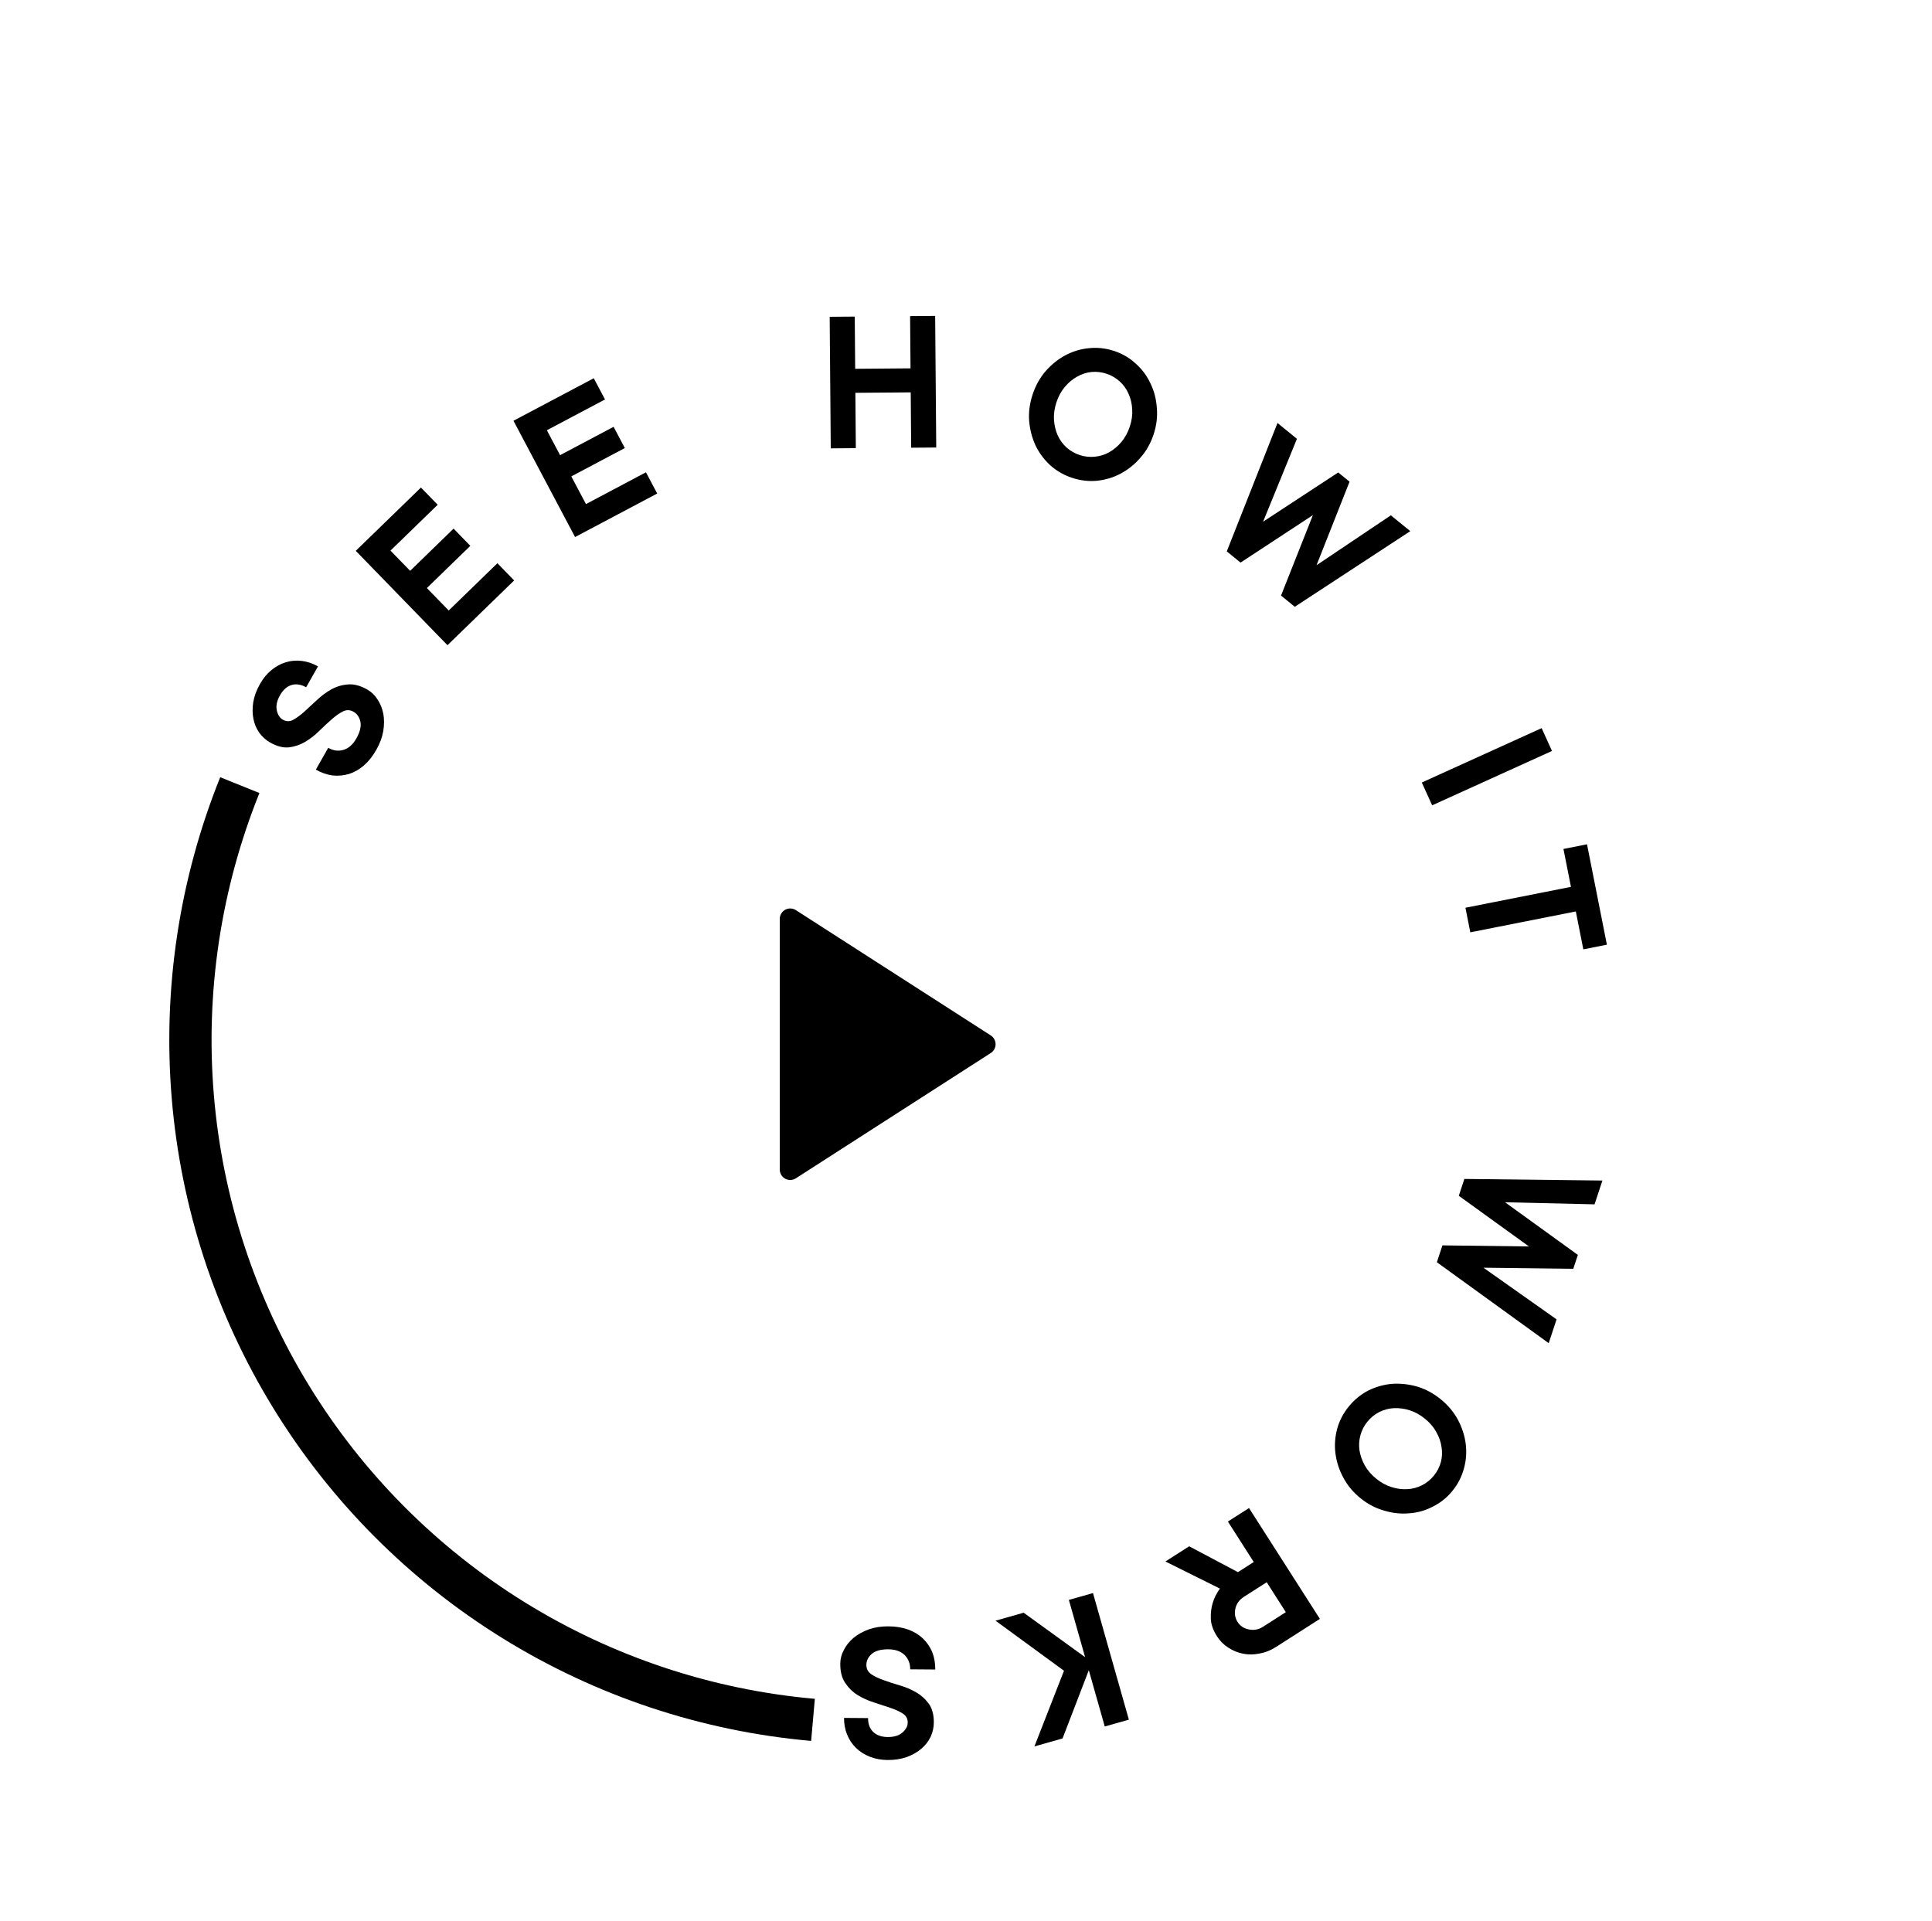<svg width="185" height="184" viewBox="0 0 185 184" fill="none" xmlns="http://www.w3.org/2000/svg">
<path d="M21.087 74.431C17.157 84.193 15.568 94.74 16.447 105.226C17.327 115.712 20.65 125.846 26.15 134.817C31.651 143.788 39.176 151.346 48.123 156.886C57.069 162.425 67.189 165.793 77.671 166.718L78.027 162.687C68.174 161.817 58.662 158.652 50.253 153.445C41.843 148.238 34.77 141.134 29.6 132.702C24.43 124.27 21.306 114.744 20.48 104.887C19.654 95.031 21.147 85.118 24.841 75.943L21.087 74.431Z" fill="black"/>
<path d="M75.667 88L94.333 100L75.667 112V88Z" fill="black" stroke="black" stroke-width="2" stroke-linecap="round" stroke-linejoin="round"/>
<path d="M25.875 71.109C25.458 70.872 25.107 70.558 24.823 70.167C24.546 69.764 24.36 69.322 24.266 68.839C24.167 68.338 24.162 67.807 24.251 67.244C24.347 66.67 24.562 66.087 24.898 65.496C25.207 64.951 25.574 64.507 25.998 64.165C26.428 63.812 26.892 63.561 27.39 63.414C27.887 63.267 28.399 63.228 28.927 63.298C29.443 63.361 29.951 63.534 30.45 63.816L29.315 65.817C28.828 65.541 28.363 65.469 27.92 65.6C27.477 65.733 27.108 66.059 26.811 66.581C26.515 67.103 26.413 67.582 26.503 68.016C26.594 68.451 26.79 68.754 27.092 68.925C27.416 69.109 27.745 69.111 28.076 68.932C28.408 68.752 28.762 68.493 29.138 68.154C29.514 67.816 29.916 67.446 30.343 67.044C30.777 66.631 31.239 66.288 31.731 66.015C32.223 65.743 32.757 65.585 33.333 65.544C33.896 65.496 34.509 65.659 35.17 66.034C35.564 66.258 35.891 66.574 36.15 66.982C36.416 67.378 36.601 67.835 36.705 68.354C36.798 68.867 36.795 69.425 36.698 70.029C36.596 70.614 36.373 71.209 36.031 71.812C35.682 72.427 35.283 72.928 34.833 73.316C34.389 73.693 33.915 73.961 33.411 74.12C32.896 74.272 32.371 74.319 31.836 74.261C31.297 74.185 30.766 73.999 30.244 73.703L31.429 71.615C31.916 71.892 32.408 71.956 32.905 71.809C33.391 71.656 33.795 71.295 34.118 70.726C34.466 70.112 34.599 69.581 34.514 69.135C34.419 68.682 34.197 68.357 33.849 68.16C33.513 67.969 33.173 67.96 32.83 68.133C32.486 68.306 32.126 68.562 31.75 68.9C31.363 69.232 30.958 69.608 30.536 70.028C30.12 70.436 29.672 70.78 29.192 71.059C28.712 71.338 28.201 71.509 27.66 71.57C27.108 71.625 26.513 71.471 25.875 71.109Z" fill="black"/>
<path d="M47.629 53.937L49.232 55.587L42.848 61.788L34.068 52.751L40.308 46.689L41.911 48.338L37.392 52.728L39.274 54.665L43.434 50.623L45.036 52.273L40.876 56.315L42.967 58.466L47.629 53.937Z" fill="black"/>
<path d="M61.854 45.23L62.931 47.263L55.066 51.429L49.168 40.294L56.856 36.222L57.933 38.254L52.366 41.203L53.63 43.589L58.755 40.874L59.831 42.907L54.706 45.622L56.11 48.273L61.854 45.23Z" fill="black"/>
<path d="M89.547 30.255L89.65 42.855L87.25 42.875L87.207 37.575L81.907 37.618L81.95 42.918L79.55 42.938L79.447 30.338L81.847 30.319L81.888 35.318L87.188 35.275L87.147 30.275L89.547 30.255Z" fill="black"/>
<path d="M101.161 38.521C100.972 39.09 100.893 39.647 100.923 40.191C100.958 40.722 101.075 41.217 101.274 41.677C101.477 42.123 101.756 42.511 102.111 42.839C102.478 43.171 102.903 43.417 103.384 43.577C103.852 43.732 104.333 43.786 104.826 43.738C105.319 43.691 105.78 43.549 106.21 43.312C106.644 43.063 107.033 42.735 107.378 42.33C107.728 41.912 107.997 41.418 108.185 40.848C108.374 40.279 108.451 39.728 108.416 39.197C108.386 38.653 108.269 38.158 108.066 37.712C107.867 37.252 107.584 36.856 107.216 36.524C106.849 36.192 106.431 35.948 105.963 35.793C105.482 35.633 104.994 35.577 104.501 35.624C104.021 35.676 103.563 35.827 103.13 36.076C102.7 36.313 102.311 36.64 101.961 37.059C101.616 37.464 101.349 37.951 101.161 38.521ZM110.463 41.603C110.178 42.464 109.756 43.209 109.196 43.838C108.649 44.471 108.018 44.978 107.302 45.359C106.602 45.732 105.846 45.959 105.032 46.04C104.236 46.113 103.445 46.02 102.66 45.76C101.875 45.5 101.179 45.1 100.571 44.562C99.98 44.015 99.508 43.381 99.157 42.661C98.823 41.932 98.619 41.148 98.546 40.309C98.485 39.474 98.597 38.627 98.883 37.766C99.163 36.918 99.578 36.177 100.124 35.544C100.688 34.902 101.32 34.395 102.019 34.023C102.735 33.642 103.492 33.415 104.288 33.342C105.102 33.26 105.901 33.349 106.686 33.609C107.471 33.869 108.159 34.273 108.75 34.82C109.358 35.358 109.829 35.992 110.164 36.721C110.515 37.441 110.719 38.225 110.775 39.073C110.848 39.912 110.744 40.755 110.463 41.603Z" fill="black"/>
<path d="M118.789 53.877L117.471 52.803L122.327 40.508L124.188 42.024L120.948 49.96L128.142 45.245L129.228 46.129L126.065 54.129L133.182 49.35L135.043 50.866L123.984 58.108L122.666 57.035L125.717 49.331L118.789 53.877Z" fill="black"/>
<path d="M137.138 77.122L136.146 74.937L147.62 69.73L148.611 71.915L137.138 77.122Z" fill="black"/>
<path d="M151.965 80.854L153.869 90.467L151.612 90.914L150.894 87.284L140.79 89.284L140.324 86.93L150.428 84.93L149.709 81.3L151.965 80.854Z" fill="black"/>
<path d="M139.689 114.515L140.222 112.901L153.44 113.054L152.688 115.333L144.118 115.135L151.089 120.176L150.65 121.505L142.048 121.402L149.05 126.348L148.298 128.627L137.588 120.877L138.121 119.263L146.406 119.366L139.689 114.515Z" fill="black"/>
<path d="M136.448 135.865C135.983 135.487 135.49 135.215 134.971 135.051C134.462 134.895 133.958 134.828 133.458 134.851C132.968 134.883 132.507 135.006 132.074 135.222C131.633 135.447 131.253 135.757 130.933 136.15C130.622 136.533 130.401 136.963 130.27 137.441C130.139 137.919 130.108 138.401 130.177 138.886C130.257 139.38 130.425 139.861 130.681 140.327C130.948 140.802 131.315 141.229 131.78 141.607C132.246 141.985 132.733 142.253 133.242 142.409C133.761 142.573 134.266 142.64 134.755 142.608C135.255 142.585 135.726 142.46 136.167 142.235C136.608 142.009 136.984 141.705 137.296 141.322C137.615 140.929 137.84 140.494 137.971 140.016C138.094 139.548 138.115 139.067 138.036 138.573C137.967 138.087 137.799 137.607 137.532 137.132C137.275 136.666 136.914 136.243 136.448 135.865ZM130.266 143.469C129.563 142.897 129.016 142.238 128.626 141.492C128.228 140.756 127.978 139.985 127.876 139.181C127.776 138.395 127.832 137.607 128.045 136.817C128.259 136.047 128.627 135.34 129.148 134.699C129.67 134.057 130.29 133.548 131.009 133.17C131.731 132.812 132.49 132.596 133.288 132.523C134.088 132.469 134.894 132.556 135.704 132.786C136.506 133.025 137.259 133.431 137.962 134.003C138.655 134.566 139.201 135.216 139.599 135.952C139.999 136.707 140.249 137.477 140.35 138.263C140.451 139.068 140.395 139.856 140.181 140.626C139.969 141.416 139.602 142.132 139.08 142.773C138.559 143.415 137.938 143.915 137.216 144.273C136.497 144.651 135.737 144.867 134.937 144.921C134.139 144.994 133.334 144.906 132.522 144.658C131.711 144.429 130.96 144.033 130.266 143.469Z" fill="black"/>
<path d="M118.539 150.556L120.055 149.586L117.577 145.71L119.599 144.418L126.387 155.033L122.175 157.726C121.669 158.05 121.146 158.258 120.604 158.351C120.058 158.463 119.531 158.467 119.023 158.365C118.514 158.263 118.041 158.067 117.602 157.778C117.171 157.5 116.816 157.141 116.535 156.703C116.155 156.108 115.957 155.538 115.941 154.994C115.926 154.45 115.985 153.961 116.119 153.528C116.269 153.02 116.502 152.555 116.817 152.132L111.596 149.535L113.87 148.081L118.539 150.556ZM121.295 151.524L119.104 152.924C118.677 153.197 118.408 153.568 118.295 154.035C118.19 154.514 118.259 154.944 118.504 155.326C118.748 155.708 119.106 155.946 119.577 156.04C120.056 156.145 120.509 156.062 120.936 155.789L123.126 154.388L121.295 151.524Z" fill="black"/>
<path d="M98.02 154.441L103.905 158.697L102.35 153.214L104.659 152.559L108.096 164.681L105.787 165.336L104.259 159.948L101.746 166.481L99.052 167.245L101.883 159.998L95.327 155.205L98.02 154.441Z" fill="black"/>
<path d="M89.419 164.959C89.415 165.439 89.312 165.899 89.108 166.337C88.892 166.776 88.596 167.153 88.22 167.47C87.831 167.801 87.369 168.064 86.834 168.26C86.286 168.456 85.672 168.551 84.992 168.546C84.365 168.541 83.799 168.437 83.294 168.233C82.775 168.029 82.331 167.746 81.96 167.383C81.59 167.02 81.306 166.592 81.11 166.097C80.914 165.615 80.818 165.088 80.822 164.515L83.122 164.532C83.118 165.092 83.281 165.533 83.612 165.856C83.943 166.178 84.408 166.342 85.008 166.346C85.608 166.351 86.076 166.208 86.412 165.917C86.747 165.626 86.916 165.307 86.919 164.961C86.921 164.587 86.764 164.299 86.445 164.097C86.127 163.895 85.728 163.712 85.249 163.548C84.771 163.384 84.252 163.214 83.693 163.036C83.121 162.859 82.596 162.621 82.118 162.324C81.641 162.027 81.244 161.638 80.927 161.155C80.611 160.686 80.455 160.072 80.461 159.312C80.465 158.858 80.581 158.419 80.811 157.994C81.028 157.569 81.337 157.185 81.74 156.841C82.142 156.511 82.631 156.241 83.206 156.032C83.767 155.837 84.395 155.741 85.088 155.747C85.795 155.752 86.427 155.857 86.986 156.061C87.531 156.265 87.996 156.548 88.379 156.911C88.763 157.288 89.06 157.723 89.27 158.218C89.466 158.726 89.562 159.28 89.557 159.88L87.157 159.862C87.161 159.302 86.978 158.841 86.608 158.478C86.237 158.129 85.725 157.951 85.072 157.946C84.365 157.941 83.837 158.084 83.488 158.374C83.139 158.679 82.963 159.031 82.96 159.431C82.957 159.817 83.115 160.118 83.433 160.334C83.752 160.55 84.15 160.74 84.629 160.903C85.108 161.08 85.633 161.251 86.206 161.415C86.764 161.579 87.283 161.803 87.76 162.087C88.238 162.37 88.636 162.733 88.952 163.176C89.269 163.632 89.424 164.226 89.419 164.959Z" fill="black"/>
</svg>
